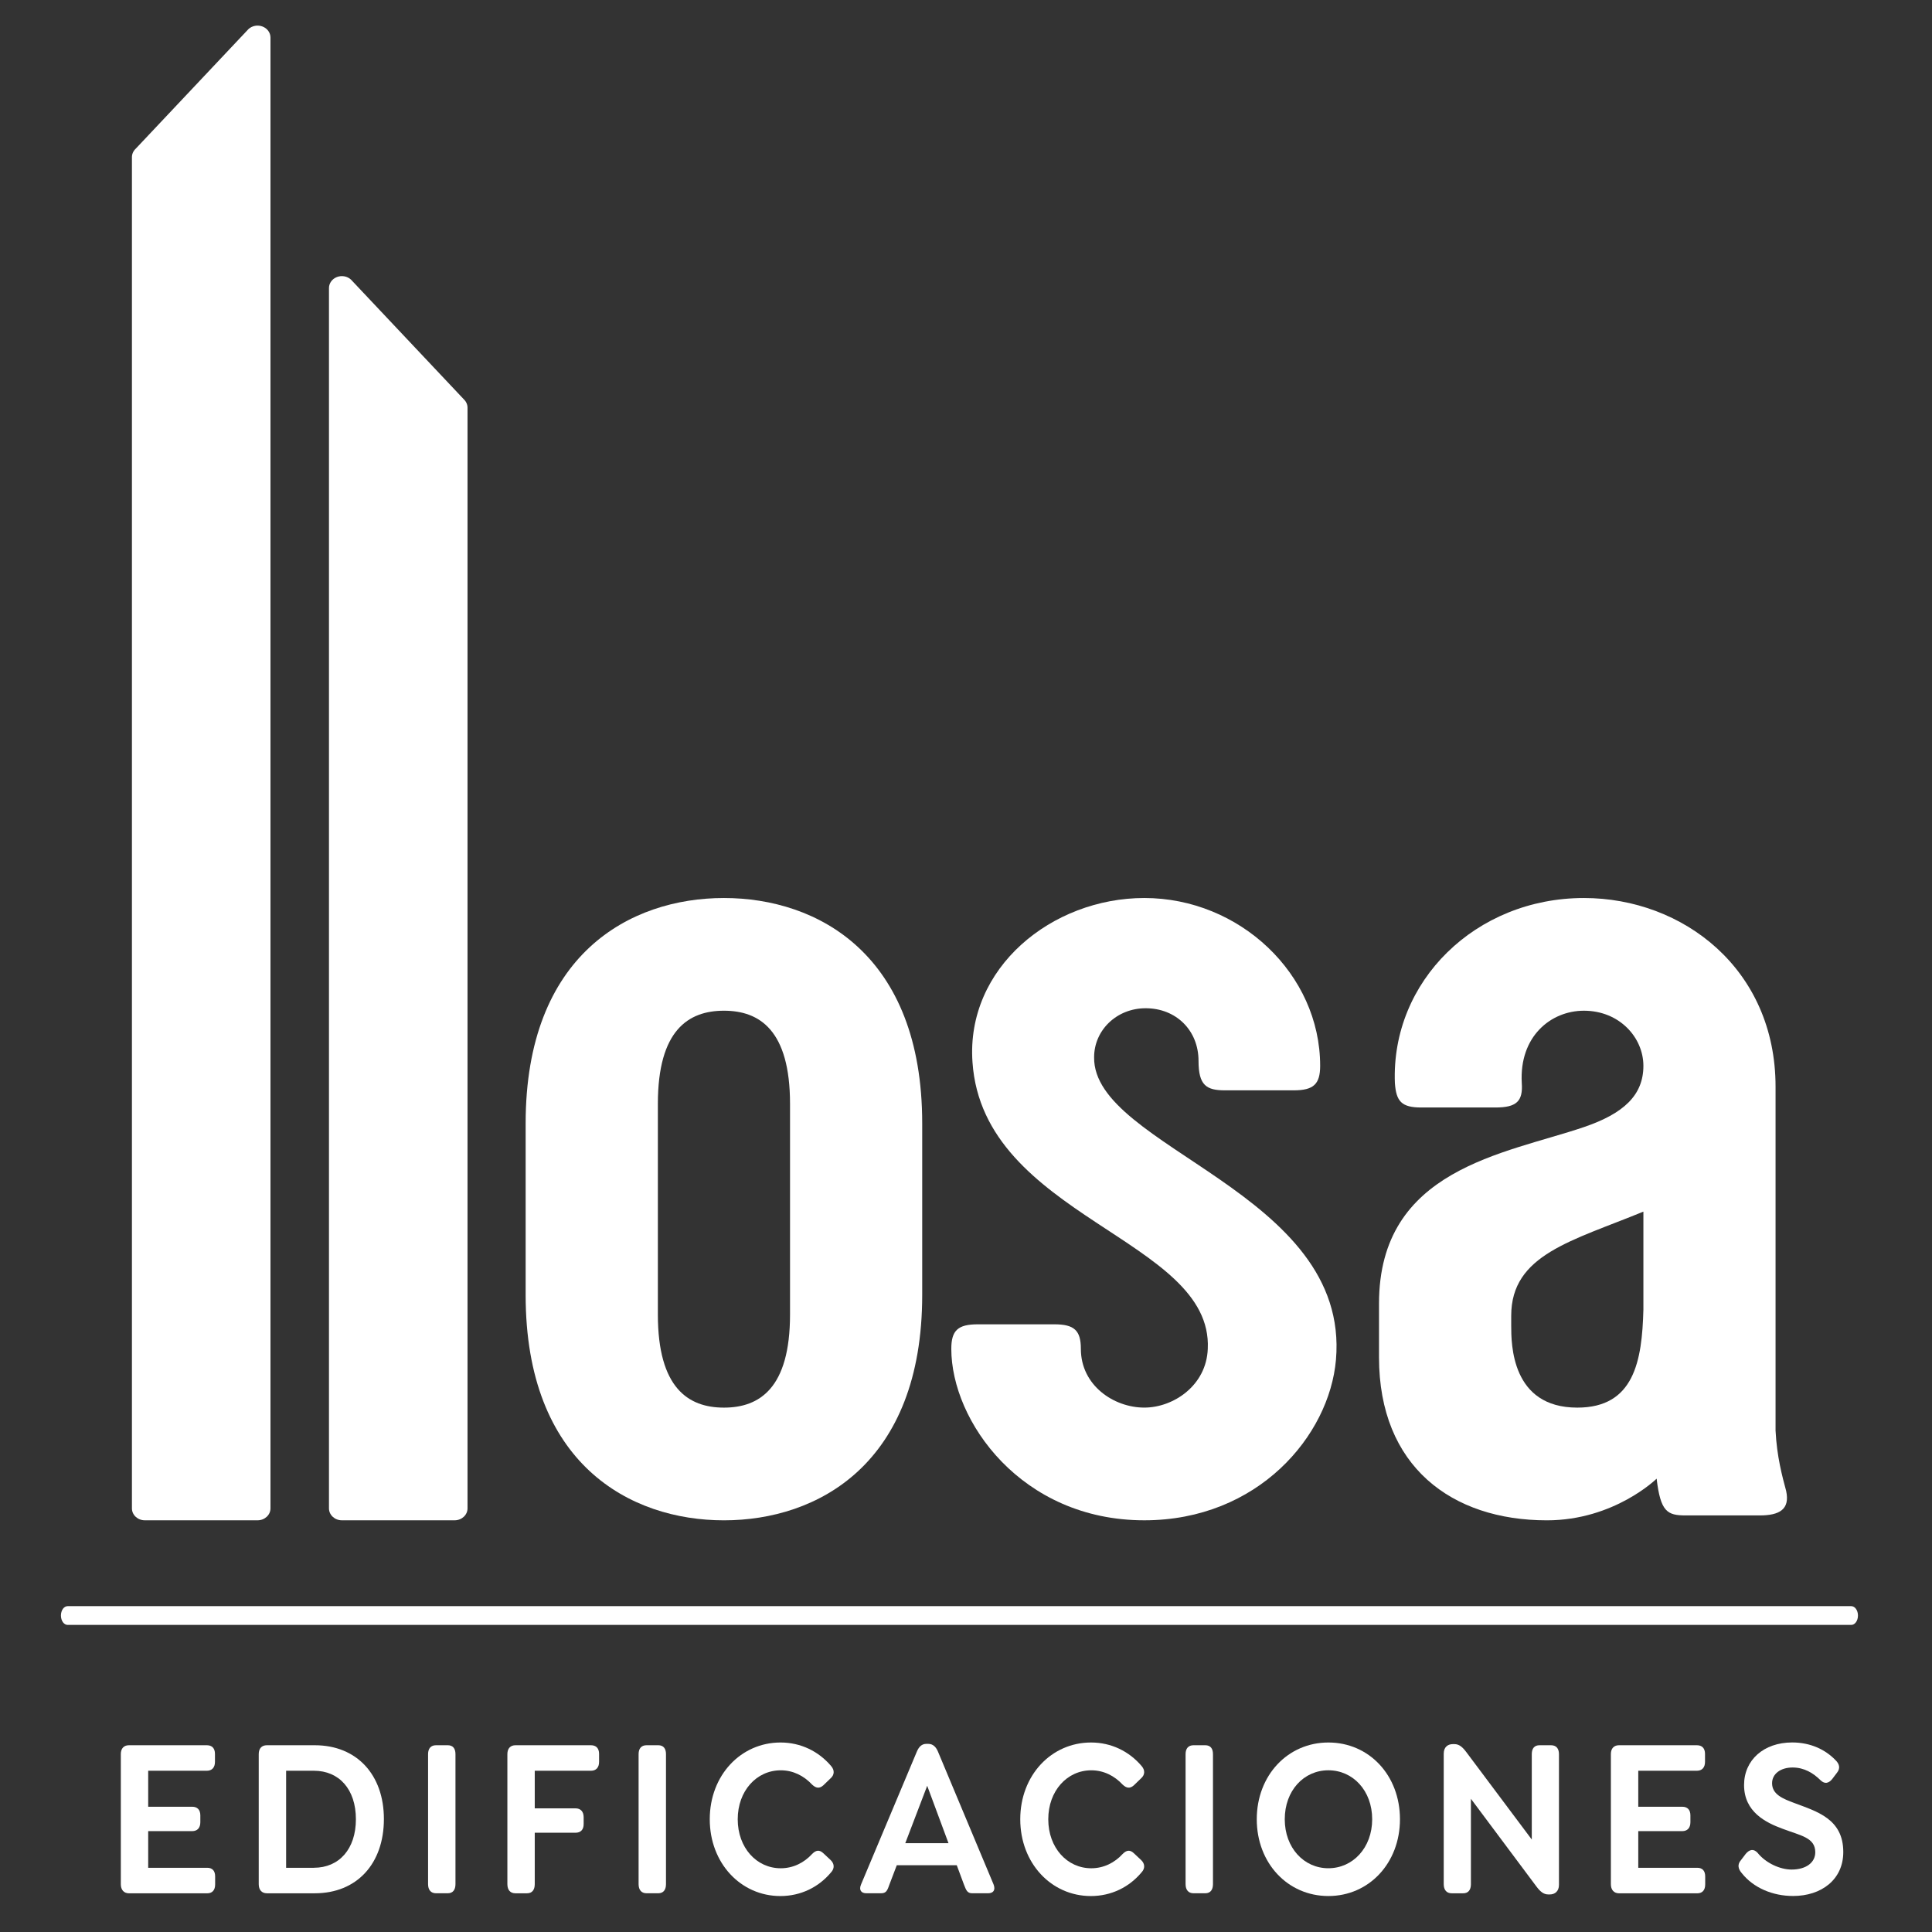 <?xml version="1.0" encoding="iso-8859-1"?>
<!-- Generator: Adobe Illustrator 23.1.1, SVG Export Plug-In . SVG Version: 6.00 Build 0)  -->
<svg version="1.1" id="Capa_1" xmlns="http://www.w3.org/2000/svg" xmlns:xlink="http://www.w3.org/1999/xlink" x="0px" y="0px"
	 width="84px" height="84px" viewBox="0 0 84 84" style="enable-background:new 0 0 84 84;" xml:space="preserve">
<rect x="0" y="0" width="84" height="84" fill="#333333" stroke="none"/>
<g>
	<path style="fill:#FFFFFF;" d="M31.476,43.944c-1.551,0-2.873,0.852-2.873,4.048v9.161c0,3.195,1.322,4.048,2.873,4.048
		c1.552,0,2.873-0.852,2.873-4.048v-9.161C34.349,44.796,33.028,43.944,31.476,43.944 M40.096,56.301c0,7.35-4.54,9.8-8.621,9.8
		c-4.08,0-8.621-2.449-8.621-9.8v-7.457c0-7.35,4.54-9.8,8.621-9.8c4.08,0,8.621,2.449,8.621,9.8V56.301z"/>
	<path style="fill:#FFFFFF;" d="M58.085,59.123c-0.288,3.303-3.391,6.977-8.333,6.977c-5.345,0-8.391-4.314-8.391-7.456
		c0-0.799,0.288-1.065,1.15-1.065h3.333c0.862,0,1.15,0.266,1.15,1.065c0,1.597,1.437,2.556,2.759,2.556
		c1.263,0,2.701-0.959,2.759-2.556c0.229-4.795-9.771-5.699-10.23-12.464c-0.288-4.101,3.449-7.136,7.472-7.136
		c4.138,0,7.644,3.302,7.644,7.297c0,0.798-0.288,1.065-1.15,1.065h-2.989c-0.804,0-1.149-0.213-1.149-1.279
		c0-1.331-0.978-2.29-2.299-2.29c-1.265,0-2.241,0.959-2.241,2.13C47.51,49.909,58.716,51.826,58.085,59.123"/>
	<path style="fill:#FFFFFF;" d="M71.452,56.939v-4.26c-3.104,1.278-5.747,1.864-5.747,4.526v0.427c0,0.799,0,3.569,2.873,3.569
		C71.049,61.201,71.394,59.177,71.452,56.939 M77.199,62.213c0.057,1.118,0.288,1.971,0.46,2.61c0.172,0.799-0.287,1.065-1.15,1.065
		H73.29c-0.804,0-1.091-0.16-1.263-1.598c0,0-1.839,1.811-4.771,1.811c-4.138,0-7.299-2.343-7.299-7.084v-2.343
		c0-5.859,5.46-6.498,8.908-7.67c1.724-0.586,2.587-1.385,2.587-2.663c0-1.225-1.035-2.397-2.587-2.397
		c-1.437,0-2.816,1.119-2.701,3.143c0.057,0.799-0.23,1.065-1.15,1.065h-3.218c-0.862,0-1.092-0.266-1.149-1.065
		c-0.172-4.421,3.506-8.043,8.218-8.043c4.31,0,8.333,3.089,8.333,8.203V62.213z"/>
	<path style="fill:#FFFFFF;" d="M20.163,17.358l-4.903-5.201c-0.16-0.148-0.4-0.193-0.611-0.112c-0.209,0.08-0.346,0.269-0.346,0.48
		v53.056c0,0.287,0.251,0.519,0.561,0.519h4.902c0.31,0,0.561-0.232,0.561-0.519V17.725C20.327,17.587,20.266,17.455,20.163,17.358"
		/>
	<path style="fill:#FFFFFF;" d="M5.9,6.466l4.903-5.201c0.16-0.148,0.4-0.193,0.611-0.112c0.209,0.08,0.346,0.269,0.346,0.48v63.948
		c0,0.287-0.251,0.519-0.561,0.519H6.297c-0.31,0-0.561-0.232-0.561-0.519V6.832C5.736,6.695,5.796,6.563,5.9,6.466"/>
	<path style="fill:#FFFFFF;" d="M80.781,70.24c0,0.226-0.13,0.408-0.291,0.408H2.94c-0.161,0-0.291-0.183-0.291-0.408
		c0-0.226,0.13-0.407,0.291-0.407h77.55C80.651,69.833,80.781,70.015,80.781,70.24"/>
	<g>
		<path style="fill:#FFFFFF;" d="M5.253,81.92v-5.654c0-0.247,0.132-0.386,0.353-0.386h3.387c0.221,0,0.353,0.128,0.353,0.376v0.347
			c0,0.247-0.132,0.386-0.353,0.386H6.443v1.565h1.914c0.22,0,0.353,0.128,0.353,0.376v0.297c0,0.248-0.132,0.387-0.353,0.387H6.443
			v1.594H9.01c0.22,0,0.344,0.129,0.344,0.377v0.347c0,0.247-0.124,0.386-0.344,0.386H5.605C5.385,82.316,5.253,82.168,5.253,81.92z
			"/>
		<path style="fill:#FFFFFF;" d="M11.249,81.92v-5.654c0-0.247,0.132-0.386,0.353-0.386h2.082c1.834,0,3.007,1.287,3.007,3.208
			c0,1.941-1.173,3.229-3.007,3.229h-2.082C11.381,82.316,11.249,82.168,11.249,81.92z M13.648,81.207
			c1.094,0,1.826-0.812,1.826-2.109c0-1.307-0.732-2.109-1.826-2.109h-1.208v4.219H13.648z"/>
		<path style="fill:#FFFFFF;" d="M18.612,81.92v-5.654c0-0.247,0.124-0.386,0.344-0.386h0.512c0.221,0,0.335,0.139,0.335,0.386
			v5.654c0,0.248-0.114,0.396-0.335,0.396h-0.512C18.735,82.316,18.612,82.168,18.612,81.92z"/>
		<path style="fill:#FFFFFF;" d="M22.06,81.92v-5.654c0-0.247,0.132-0.386,0.353-0.386h3.281c0.22,0,0.353,0.128,0.353,0.376v0.347
			c0,0.247-0.132,0.386-0.353,0.386H23.25v1.635h1.773c0.22,0,0.353,0.139,0.353,0.386v0.297c0,0.248-0.132,0.377-0.353,0.377H23.25
			v2.237c0,0.248-0.115,0.396-0.335,0.396h-0.512C22.183,82.316,22.06,82.168,22.06,81.92z"/>
		<path style="fill:#FFFFFF;" d="M27.765,81.92v-5.654c0-0.247,0.124-0.386,0.344-0.386h0.512c0.22,0,0.335,0.139,0.335,0.386v5.654
			c0,0.248-0.115,0.396-0.335,0.396h-0.512C27.888,82.316,27.765,82.168,27.765,81.92z"/>
		<path style="fill:#FFFFFF;" d="M30.859,79.098c0-1.911,1.35-3.337,3.078-3.337c0.882,0,1.658,0.386,2.196,1.02
			c0.159,0.179,0.15,0.387-0.018,0.535l-0.318,0.307c-0.167,0.148-0.317,0.129-0.485-0.029c-0.362-0.387-0.829-0.624-1.367-0.624
			c-1.049,0-1.87,0.892-1.87,2.129c0,1.238,0.82,2.13,1.87,2.13c0.538,0,1.014-0.238,1.367-0.624
			c0.167-0.169,0.317-0.188,0.485-0.03l0.318,0.297c0.167,0.159,0.176,0.367,0.018,0.535c-0.538,0.644-1.314,1.03-2.205,1.03
			C32.209,82.436,30.859,81.009,30.859,79.098z"/>
		<path style="fill:#FFFFFF;" d="M42.958,82.316h-0.688c-0.221,0-0.265-0.139-0.362-0.386l-0.309-0.832H38.99l-0.317,0.832
			c-0.088,0.247-0.132,0.386-0.362,0.386h-0.644c-0.221,0-0.335-0.139-0.229-0.386l2.425-5.773c0.088-0.208,0.212-0.337,0.415-0.337
			h0.08c0.203,0,0.335,0.129,0.423,0.337l2.417,5.773C43.294,82.178,43.188,82.316,42.958,82.316z M41.239,80.138l-0.926-2.495
			l-0.953,2.495H41.239z"/>
		<path style="fill:#FFFFFF;" d="M44.359,79.098c0-1.911,1.35-3.337,3.078-3.337c0.882,0,1.658,0.386,2.196,1.02
			c0.159,0.179,0.15,0.387-0.018,0.535l-0.317,0.307c-0.168,0.148-0.317,0.129-0.485-0.029c-0.361-0.387-0.829-0.624-1.367-0.624
			c-1.049,0-1.869,0.892-1.869,2.129c0,1.238,0.82,2.13,1.869,2.13c0.538,0,1.015-0.238,1.367-0.624
			c0.168-0.169,0.317-0.188,0.485-0.03l0.317,0.297c0.168,0.159,0.177,0.367,0.018,0.535c-0.538,0.644-1.314,1.03-2.205,1.03
			C45.709,82.436,44.359,81.009,44.359,79.098z"/>
		<path style="fill:#FFFFFF;" d="M51.547,81.92v-5.654c0-0.247,0.123-0.386,0.344-0.386h0.512c0.221,0,0.335,0.139,0.335,0.386
			v5.654c0,0.248-0.114,0.396-0.335,0.396h-0.512C51.67,82.316,51.547,82.168,51.547,81.92z"/>
		<path style="fill:#FFFFFF;" d="M54.642,79.098c0-1.911,1.35-3.337,3.113-3.337c1.772,0,3.113,1.426,3.113,3.337
			c0,1.901-1.341,3.338-3.113,3.338C55.991,82.436,54.642,81.009,54.642,79.098z M59.66,79.098c0-1.247-0.838-2.129-1.905-2.129
			s-1.896,0.882-1.896,2.129c0,1.238,0.829,2.13,1.896,2.13S59.66,80.336,59.66,79.098z"/>
		<path style="fill:#FFFFFF;" d="M67.781,76.266v5.685c0,0.287-0.186,0.416-0.396,0.416h-0.071c-0.202,0-0.353-0.129-0.521-0.356
			l-2.84-3.803v3.713c0,0.248-0.114,0.396-0.335,0.396h-0.503c-0.22,0-0.344-0.148-0.344-0.396v-5.674
			c0-0.297,0.186-0.416,0.397-0.416h0.07c0.203,0,0.353,0.129,0.521,0.356l2.84,3.793v-3.714c0-0.247,0.114-0.386,0.335-0.386h0.503
			C67.658,75.88,67.781,76.019,67.781,76.266z"/>
		<path style="fill:#FFFFFF;" d="M70.038,81.92v-5.654c0-0.247,0.132-0.386,0.353-0.386h3.387c0.221,0,0.353,0.128,0.353,0.376
			v0.347c0,0.247-0.132,0.386-0.353,0.386h-2.549v1.565h1.914c0.22,0,0.353,0.128,0.353,0.376v0.297
			c0,0.248-0.133,0.387-0.353,0.387h-1.914v1.594h2.566c0.221,0,0.344,0.129,0.344,0.377v0.347c0,0.247-0.123,0.386-0.344,0.386
			h-3.404C70.17,82.316,70.038,82.168,70.038,81.92z"/>
		<path style="fill:#FFFFFF;" d="M75.733,81.445c-0.158-0.179-0.212-0.377-0.035-0.575l0.203-0.267
			c0.158-0.188,0.335-0.238,0.512-0.05c0.361,0.455,0.987,0.732,1.481,0.732c0.635,0,1.031-0.307,1.031-0.752
			c0-0.644-0.644-0.724-1.42-1.021c-0.731-0.268-1.676-0.732-1.676-1.901c0-1.089,0.856-1.852,2.091-1.852
			c0.794,0,1.438,0.307,1.879,0.763c0.167,0.158,0.237,0.356,0.062,0.564l-0.203,0.268c-0.149,0.178-0.317,0.228-0.503,0.049
			c-0.309-0.307-0.705-0.555-1.217-0.555c-0.521,0-0.891,0.277-0.891,0.684c0,0.485,0.467,0.674,0.97,0.861
			c0.971,0.367,2.126,0.684,2.126,2.13c0,1.208-0.962,1.911-2.179,1.911C77.074,82.436,76.236,82.079,75.733,81.445z"/>
	</g>
</g>
<g>
</g>
<g>
</g>
<g>
</g>
<g>
</g>
<g>
</g>
<g>
</g>
<g>
</g>
<g>
</g>
<g>
</g>
<g>
</g>
<g>
</g>
<g>
</g>
<g>
</g>
<g>
</g>
<g>
</g>
</svg>
